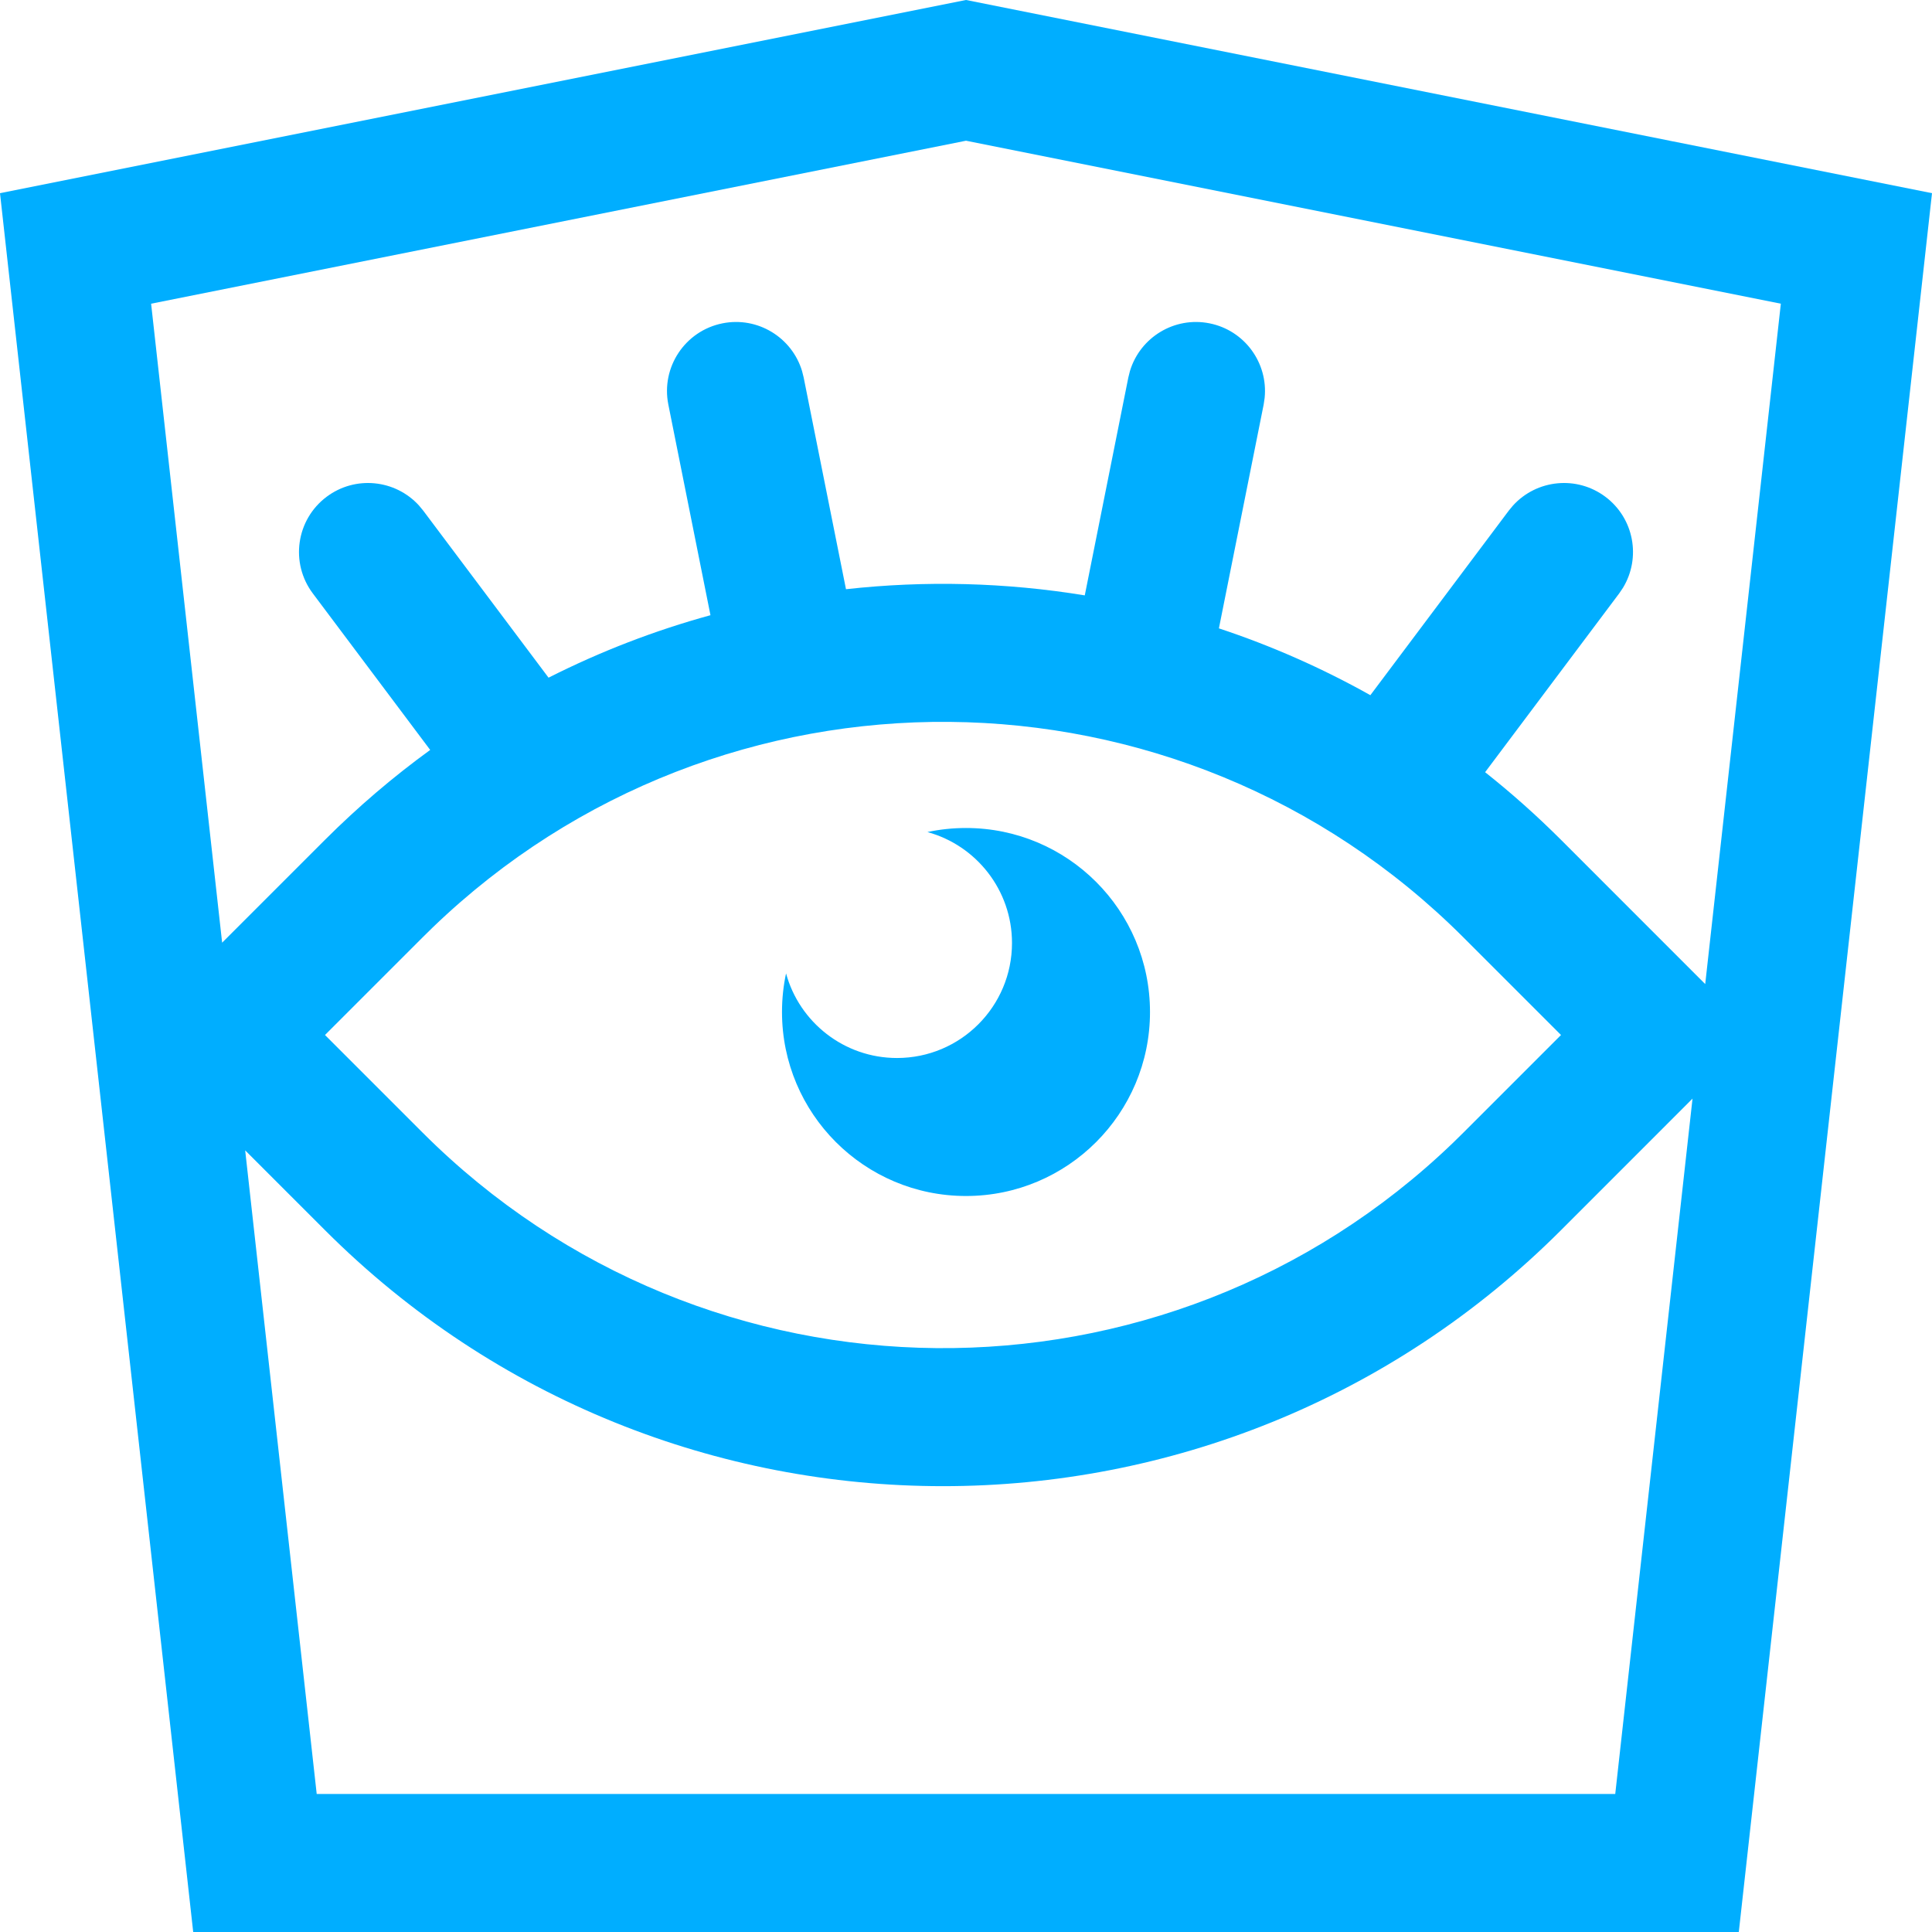 <?xml version="1.0" encoding="UTF-8"?>
<svg width="42px" height="42px" viewBox="0 0 42 42" version="1.1" xmlns="http://www.w3.org/2000/svg" xmlns:xlink="http://www.w3.org/1999/xlink">
    <title>形状结合</title>
    <g id="控件" stroke="none" stroke-width="1" fill="none" fill-rule="evenodd">
        <g id="编组-17" transform="translate(-449, -308)" fill="#00AEFF" fill-rule="nonzero">
            <g id="编组-18" transform="translate(449, 308)">
                <path d="M21,0 L42,4.2 L37.8,42 L4.2,42 L0,4.2 L21,0 Z M36.794,23.883 L33.935,26.743 C26.515,34.163 14.485,34.163 7.065,26.743 L5.33,25.008 L6.885,39 L35.114,39 L36.794,23.883 Z M9.411,20.158 L9.186,20.379 L7.065,22.5 L9.186,24.621 C15.36,30.795 25.325,30.869 31.589,24.842 L31.814,24.621 L33.935,22.5 L31.814,20.379 C25.64,14.205 15.675,14.131 9.411,20.158 Z M21,18 C23.209,18 25,19.791 25,22 C25,24.209 23.209,26 21,26 C18.791,26 17,24.209 17,22 C17,21.712 17.03,21.432 17.088,21.161 C17.378,22.221 18.348,23 19.5,23 C20.881,23 22,21.881 22,20.5 C22,19.348 21.221,18.378 20.161,18.088 C20.432,18.03 20.712,18 21,18 Z M21,3.059 L3.285,6.602 L4.829,20.493 L7.065,18.257 C7.787,17.536 8.552,16.884 9.352,16.303 L6.8,12.9 C6.303,12.237 6.437,11.297 7.1,10.8 C7.724,10.332 8.593,10.424 9.108,10.989 L9.2,11.1 L11.925,14.732 C13.059,14.158 14.239,13.705 15.445,13.374 L14.529,8.794 C14.367,7.982 14.893,7.192 15.706,7.029 C16.47,6.876 17.215,7.334 17.436,8.066 L17.471,8.206 L18.391,12.809 C20.118,12.617 21.865,12.662 23.582,12.943 L24.529,8.206 L24.564,8.066 C24.785,7.334 25.53,6.876 26.294,7.029 C27.059,7.182 27.57,7.891 27.492,8.651 L27.471,8.794 L26.498,13.66 C27.63,14.035 28.733,14.52 29.791,15.113 L29.8,15.1 L32.8,11.1 L32.892,10.989 C33.407,10.424 34.276,10.332 34.9,10.8 C35.524,11.268 35.679,12.128 35.281,12.78 L35.2,12.9 L32.285,16.787 C32.856,17.239 33.407,17.73 33.935,18.257 L37.07,21.393 L38.714,6.602 L21,3.059 Z" id="形状结合"></path>
            </g>
        </g>
    </g>
</svg>